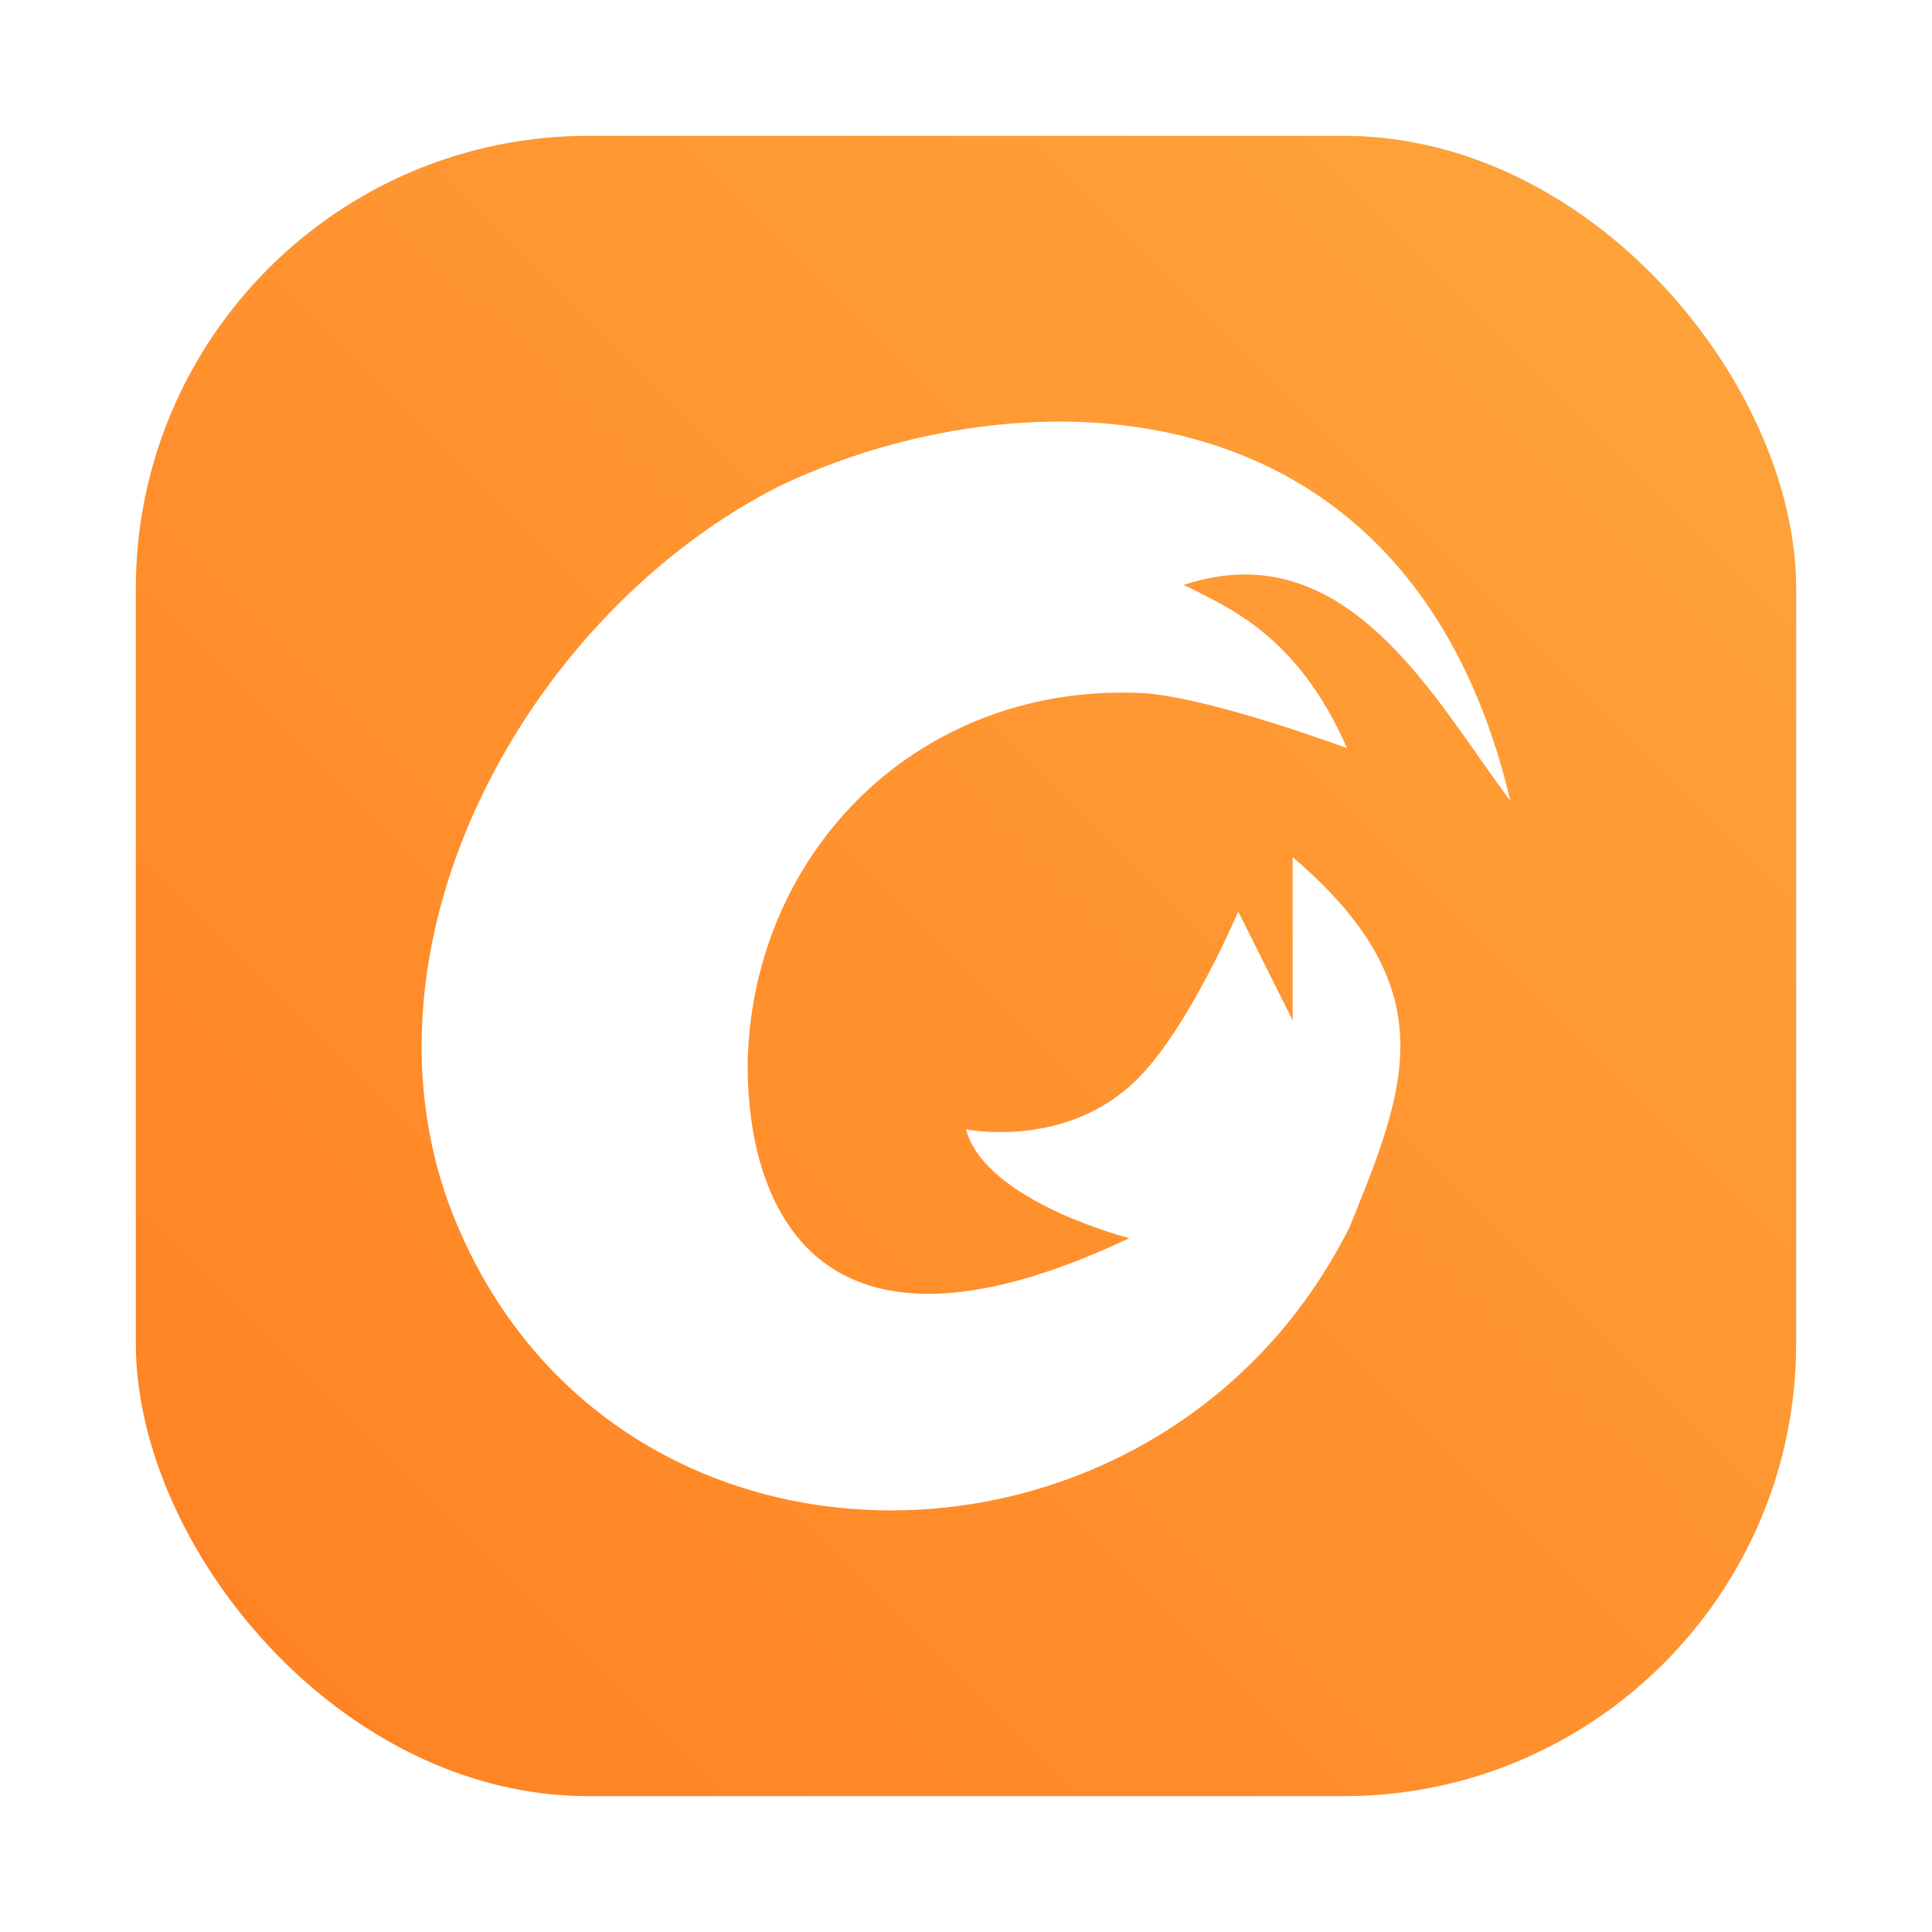 <?xml version="1.0" encoding="UTF-8" standalone="no"?>
<svg
   inkscape:version="1.2.1 (9c6d41e410, 2022-07-14, custom)"
   sodipodi:docname="FoxitReader.svg"
   id="svg25"
   viewBox="0 0 64 64"
   version="1.1"
   height="64"
   width="64"
   xmlns:inkscape="http://www.inkscape.org/namespaces/inkscape"
   xmlns:sodipodi="http://sodipodi.sourceforge.net/DTD/sodipodi-0.dtd"
   xmlns:xlink="http://www.w3.org/1999/xlink"
   xmlns="http://www.w3.org/2000/svg"
   xmlns:svg="http://www.w3.org/2000/svg"
   xmlns:rdf="http://www.w3.org/1999/02/22-rdf-syntax-ns#"
   xmlns:cc="http://creativecommons.org/ns#"
   xmlns:dc="http://purl.org/dc/elements/1.1/">
  <sodipodi:namedview
     inkscape:current-layer="svg25"
     inkscape:window-maximized="1"
     inkscape:window-y="0"
     inkscape:window-x="0"
     inkscape:cy="34.608941"
     inkscape:cx="62.968227"
     inkscape:zoom="8.4804674"
     showgrid="false"
     id="namedview27"
     inkscape:window-height="1005"
     inkscape:window-width="1920"
     inkscape:pageshadow="2"
     inkscape:pageopacity="0"
     guidetolerance="10"
     gridtolerance="10"
     objecttolerance="10"
     borderopacity="1"
     bordercolor="#666666"
     pagecolor="#ffffff"
     inkscape:document-rotation="0"
     inkscape:pagecheckerboard="0"
     inkscape:object-paths="false"
     inkscape:snap-bbox="true"
     inkscape:bbox-paths="true"
     inkscape:snap-bbox-edge-midpoints="false"
     inkscape:showpageshadow="0"
     inkscape:deskcolor="#d1d1d1" />
  <defs
     id="defs7">
    <linearGradient
       gradientUnits="userSpaceOnUse"
       gradientTransform="matrix(0.056,0,0,0.056,0.072,-0.053)"
       y2="160"
       y1="120"
       x2="160"
       x1="135"
       id="a">
      <stop
         id="stop2"
         offset="0"
         stop-color="#eff7fc" />
      <stop
         id="stop4"
         offset="1"
         stop-color="#fff" />
    </linearGradient>
    <filter
       id="filter2761"
       x="-.024"
       y="-.024"
       width="1.048"
       height="1.048"
       color-interpolation-filters="sRGB">
      <feGaussianBlur
         stdDeviation="0.146"
         id="feGaussianBlur854" />
    </filter>
    <linearGradient
       id="linearGradient1024-1"
       x1="1.331"
       x2="15.65"
       y1="15.576"
       y2="1.17"
       gradientTransform="matrix(3.78,0,0,3.78,-6.854,-22.411)"
       gradientUnits="userSpaceOnUse">
      <stop
         stop-color="#00c8ff"
         offset="0"
         id="stop857" />
      <stop
         stop-color="#14a0ff"
         offset="1"
         id="stop859" />
    </linearGradient>
    <filter
       id="filter1655"
       x="-.073"
       y="-.098"
       width="1.147"
       height="1.196"
       color-interpolation-filters="sRGB">
      <feGaussianBlur
         stdDeviation="0.324"
         id="feGaussianBlur862" />
    </filter>
    <linearGradient
       id="linearGradient1005"
       x1=".739"
       x2="16.388"
       y1="16.296"
       y2=".647"
       gradientTransform="matrix(3.78,0,0,3.78,86.3,-73.914)"
       gradientUnits="userSpaceOnUse">
      <stop
         stop-color="#00a0ff"
         offset="0"
         id="stop912" />
      <stop
         stop-color="#37beff"
         offset="1"
         id="stop914" />
    </linearGradient>
    <linearGradient
       id="w"
       x1="123.64"
       x2="146.53"
       y1="131.03"
       y2="174.71"
       gradientTransform="matrix(4.281,0,0,3.591,41,42)"
       gradientUnits="userSpaceOnUse">
      <stop
         stop-color="#fafafa"
         offset="0"
         id="stop917" />
      <stop
         stop-color="#fff"
         offset="1"
         id="stop919" />
    </linearGradient>
    <filter
       id="filter1152"
       x="-0.055"
       y="-0.066"
       width="1.111"
       height="1.131"
       color-interpolation-filters="sRGB">
      <feGaussianBlur
         stdDeviation="2.993"
         id="feGaussianBlur922" />
    </filter>
    <style
       type="text/css"
       id="style864" />
    <filter
       id="filter1057"
       x="-0.027"
       y="-0.027"
       width="1.054"
       height="1.054"
       color-interpolation-filters="sRGB">
      <feGaussianBlur
         stdDeviation="0.619"
         id="feGaussianBlur866" />
    </filter>
    <linearGradient
       id="linearGradient1053"
       x1="-127"
       x2="-72"
       y1="60"
       y2="5"
       gradientTransform="translate(131.5,-0.51)"
       gradientUnits="userSpaceOnUse">
      <stop
         stop-color="#32d7ff"
         offset="0"
         id="stop869" />
      <stop
         stop-color="#329bff"
         offset="1"
         id="stop871" />
    </linearGradient>
    <style
       type="text/css"
       id="style874" />
    <style
       type="text/css"
       id="style876" />
    <style
       type="text/css"
       id="style878" />
    <style
       type="text/css"
       id="style880" />
    <style
       type="text/css"
       id="style882" />
    <style
       type="text/css"
       id="style884" />
    <style
       type="text/css"
       id="style886" />
    <path
       id="SVGID_61_"
       d="M309.4,297.7c5.7-6.4,11.2-13.6,16.3-22.1" />
    <path
       id="SVGID_60_"
       d="M74.3,275.6c5.1,8.5,10.6,15.7,16.2,22" />
    <path
       id="SVGID_59_"
       d="M53.5,203.2c0.1,6.7,0.7,13.4,1.8,20l0,0l0,0l0,0c3.1,19.1,9.7,36.8,19.1,52.4" />
    <path
       id="SVGID_58_"
       d="M325.7,275.6c12.8-21.3,20.6-45.6,21-72.3" />
    <clipPath
       clipPathUnits="userSpaceOnUse"
       id="clipPath24926">
      <rect
         x="4.498"
         y="4.52"
         width="53.783"
         height="53.783"
         ry="14.668"
         fill="url(#linearGradient1053)"
         stroke-linecap="round"
         stroke-width="2.684"
         id="rect24928"
         style="fill:#e6e6e6;fill-opacity:1;stroke:none" />
    </clipPath>
    <filter
       id="filter1057-3"
       x="-0.027"
       y="-0.027"
       width="1.054"
       height="1.054"
       color-interpolation-filters="sRGB">
      <feGaussianBlur
         stdDeviation="0.619"
         id="feGaussianBlur866-6" />
    </filter>
    <linearGradient
       inkscape:collect="always"
       xlink:href="#linearGradient1051"
       id="linearGradient1053-3"
       x1="-127"
       y1="60"
       x2="-72"
       y2="5"
       gradientUnits="userSpaceOnUse"
       gradientTransform="translate(131.5,-0.51)" />
    <linearGradient
       inkscape:collect="always"
       id="linearGradient1051">
      <stop
         style="stop-color:#ff8021;stop-opacity:1"
         offset="0"
         id="stop1047" />
      <stop
         style="stop-color:#ffa53c;stop-opacity:1"
         offset="1"
         id="stop1049" />
    </linearGradient>
  </defs>
  <g
     id="g937"
     stroke-width="0.265"
     fill="#5e4aa6"
     transform="matrix(3.78,0,0,3.78,3.913,-70.548)">
    <circle
       id="circle929"
       r="0"
       cy="-328.38"
       cx="-330.35" />
    <circle
       id="circle931"
       r="0"
       cy="-326.25"
       cx="-312.11" />
    <circle
       id="circle933"
       r="0"
       cy="-333.07"
       cx="-306.02" />
    <circle
       id="circle935"
       r="0"
       cy="-326.01"
       cx="-308.84" />
  </g>
  <circle
     cx="-968.946"
     cy="-1279.3"
     r="0"
     fill="#5e4aa6"
     id="circle890" />
  <circle
     cx="-850.492"
     cy="-1318.599"
     r="0"
     id="circle892"
     style="fill:#5e4aa6;stroke-width:1" />
  <circle
     cx="249.046"
     cy="-53.109"
     r="0"
     fill-rule="evenodd"
     id="circle894"
     style="fill:#5e4aa6;stroke-width:1" />
  <circle
     cx="-771.99"
     cy="-1390.109"
     r="0"
     id="circle896"
     style="fill:#5e4aa6;stroke-width:1" />
  <circle
     cx="327.545"
     cy="-124.582"
     r="0"
     fill-rule="evenodd"
     id="circle898"
     style="fill:#5e4aa6;stroke-width:1" />
  <style
     type="text/css"
     id="style149">
	.st0{clip-path:url(#SVGID_1_);}
	.st1{clip-path:url(#SVGID_2_);}
	.st2{clip-path:url(#SVGID_3_);}
	.st3{clip-path:url(#SVGID_4_);fill:none;stroke:#002C5B;stroke-width:6;stroke-miterlimit:10;}
	.st4{fill-rule:evenodd;clip-rule:evenodd;fill:#192E45;}
	.st5{fill-rule:evenodd;clip-rule:evenodd;fill:#D0933A;}
	.st6{fill-rule:evenodd;clip-rule:evenodd;fill:#FFCC86;}
	.st7{fill-rule:evenodd;clip-rule:evenodd;fill:#FDD321;}
	.st8{fill:#FFFFFF;}
	.st9{fill:#1D2A3A;}
	.st10{fill:#192E45;}
</style>
  <g
     id="g87"
     transform="matrix(1.359,0,0,1.359,-1.008,-0.14)" />
  <path
     style="fill:#e6e6e6;fill-opacity:1;stroke-width:0.004"
     d=""
     id="path5929" />
  <path
     style="fill:#e6e6e6;fill-opacity:1;stroke-width:0.004"
     d=""
     id="path5968" />
  <path
     style="fill:#e6e6e6;fill-opacity:1;stroke-width:0.019"
     d=""
     id="path6124" />
  <style
     type="text/css"
     id="style69">
	.st0{fill:#9397CD;}
	.st1{fill:#262A33;}
	.st2{fill:#FFFFFF;}
</style>
  <rect
     x="4.5"
     y="4.5"
     width="55"
     height="55"
     ry="15"
     fill="#141414"
     filter="url(#filter1057)"
     opacity="0.3"
     stroke-linecap="round"
     stroke-width="2.744"
     id="rect902"
     style="filter:url(#filter1057-3)" />
  <rect
     style="fill:url(#linearGradient1053-3);fill-opacity:1;stroke-width:2.744;stroke-linecap:round"
     id="rect1045"
     width="55"
     height="55"
     x="4.5"
     y="4.5"
     ry="15" />
  <g
     id="g3239"
     transform="translate(-4.0145867e-7,1.602)">
    <path
       fill="#ffffff"
       fill-rule="evenodd"
       d="M 50.033,24.93 C 46.654,10.642 33.673,10.762 25.835,14.492 17.587,18.66 11.614,29.344 14.872,38.291 c 5.035,13.497 23.569,13.295 29.841,0.743 1.861,-4.602 3.228,-7.87 -1.892,-12.243 v 5.41 l -1.803,-3.607 c 0,0 -1.601,3.784 -3.301,5.509 -2.366,2.4 -5.717,1.704 -5.717,1.704 0.632,2.391 5.41,3.607 5.41,3.607 -12.403,5.87 -12.766,-3.941 -12.624,-6.312 0.407,-6.825 5.894,-12.121 13.123,-11.742 2.305,0.177 6.714,1.823 6.714,1.823 -1.659,-3.796 -4.022,-4.7 -5.41,-5.41 5.443,-1.8 8.349,3.883 10.821,7.155 z"
       id="path1140"
       style="stroke-width:1.803" />
  </g>
</svg>
